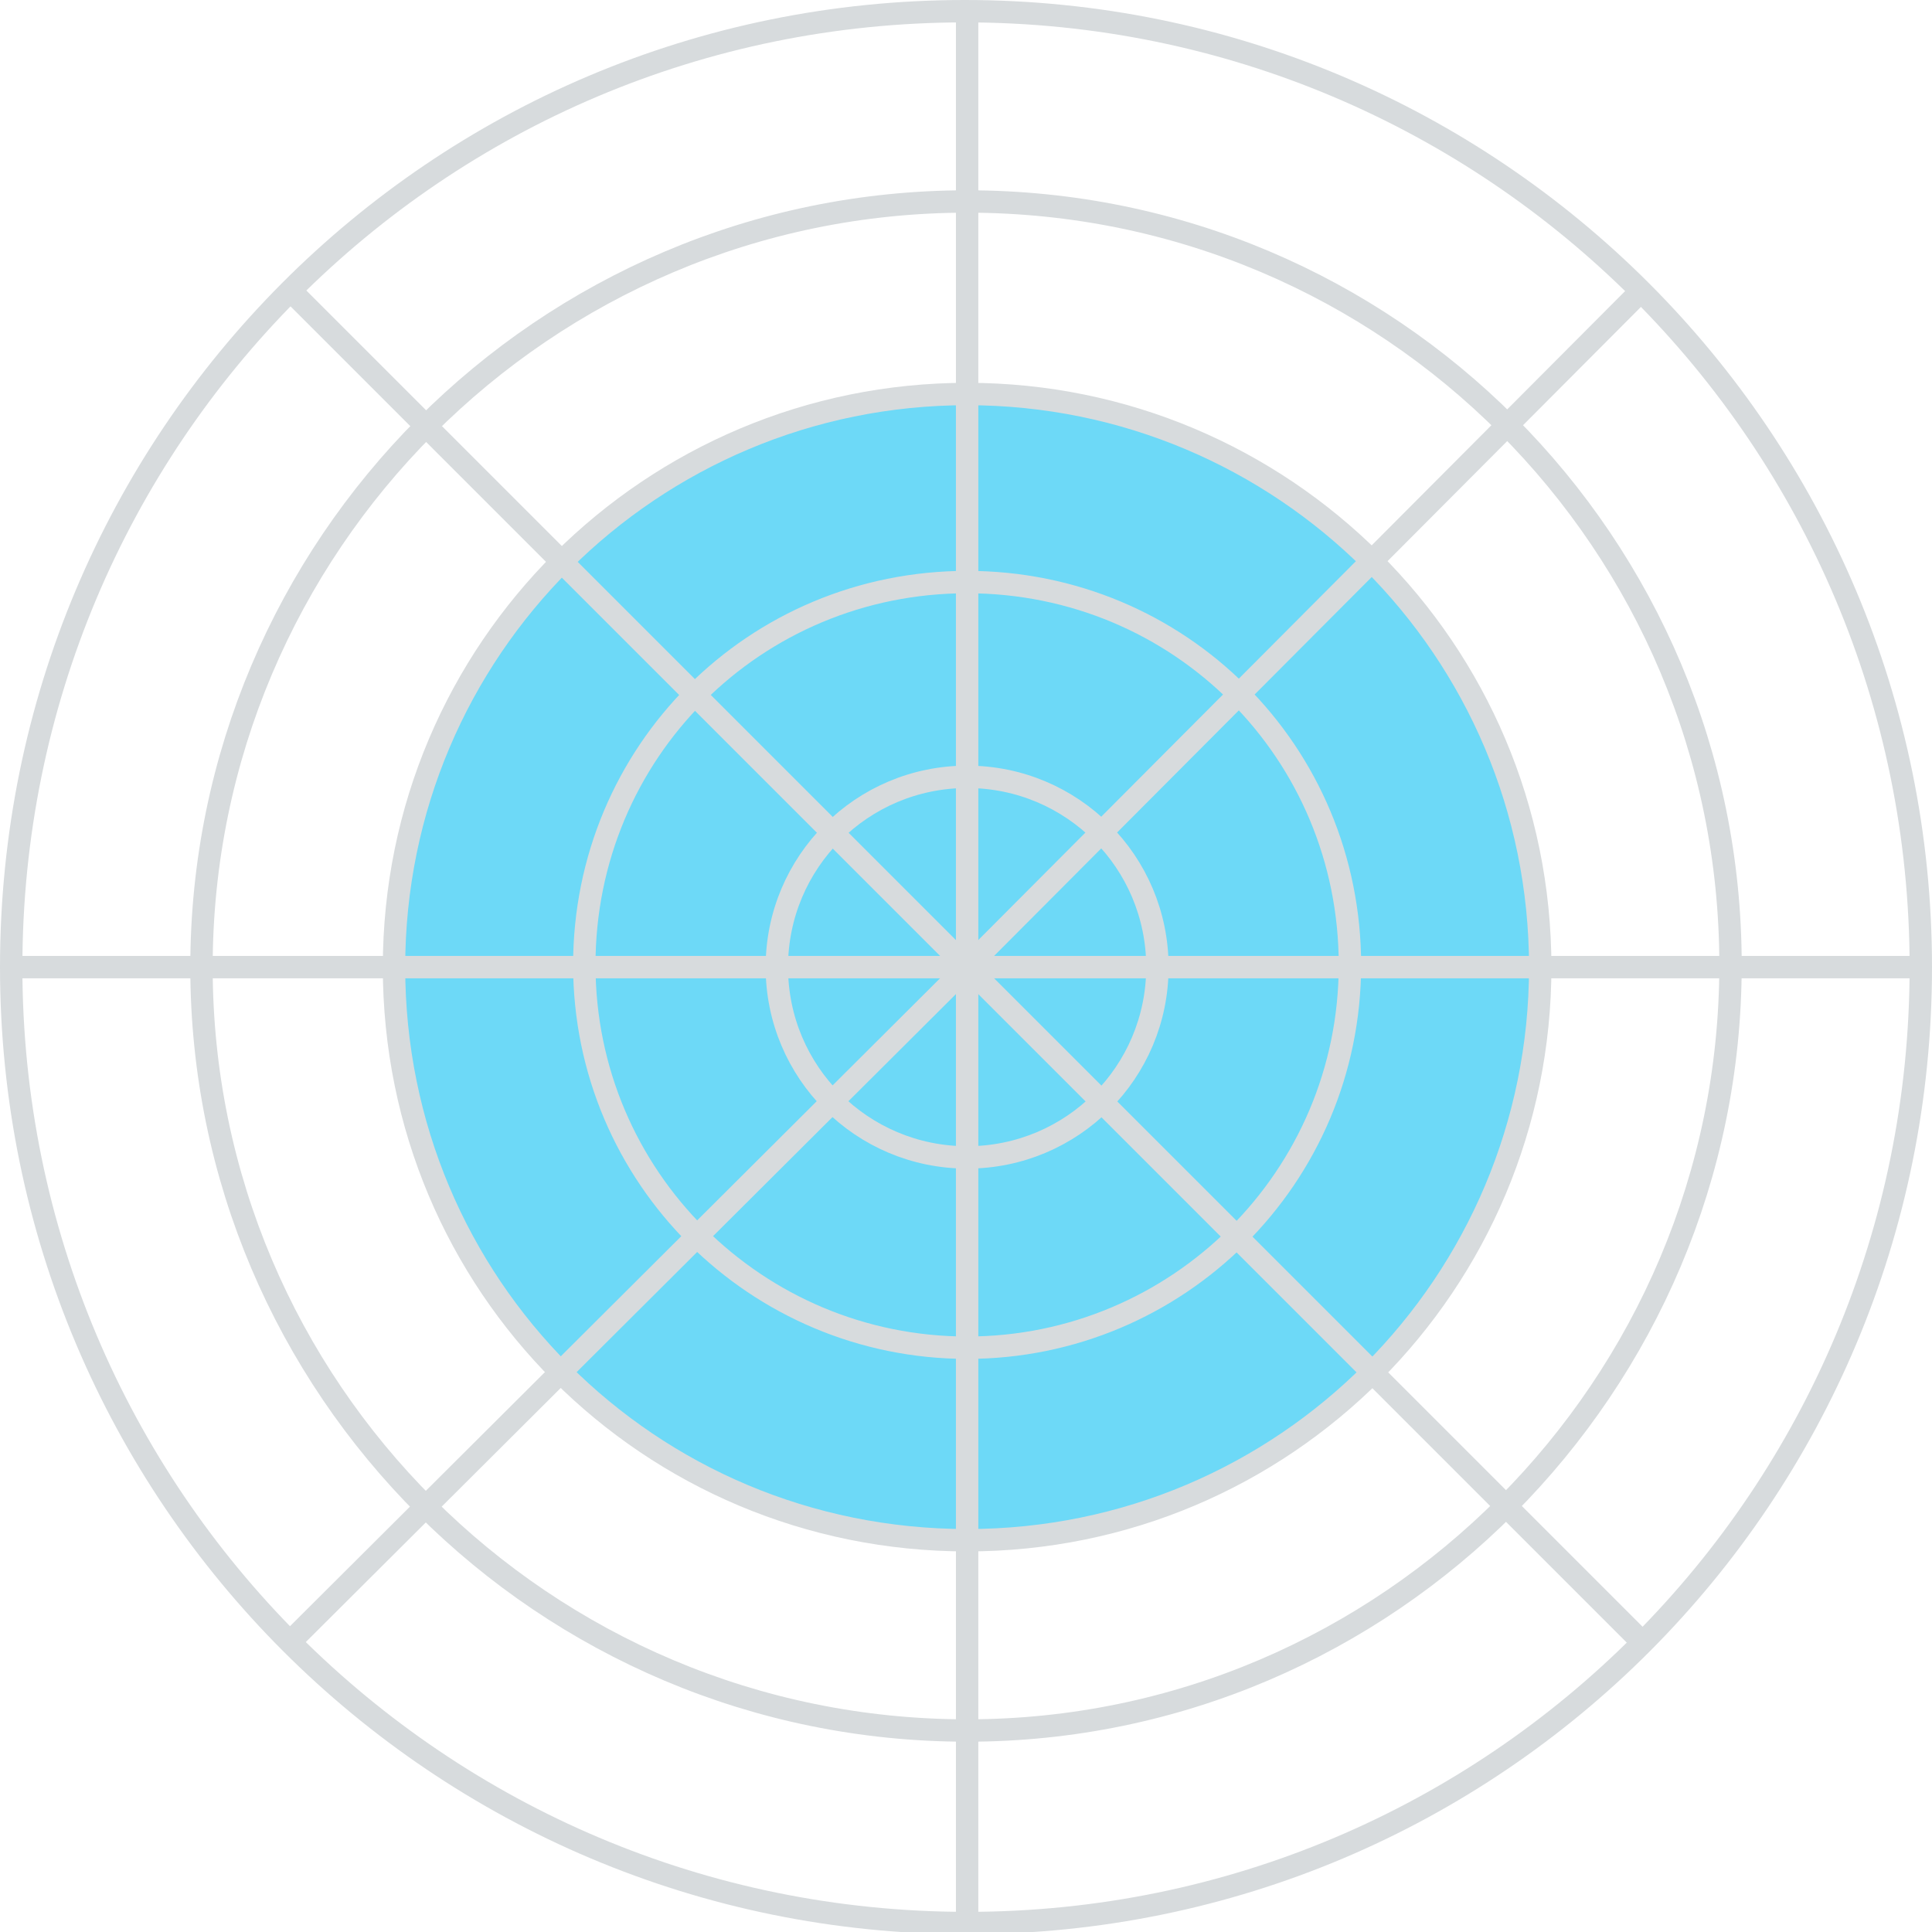 <?xml version="1.0" encoding="utf-8"?>
<!-- Generator: Adobe Illustrator 18.0.0, SVG Export Plug-In . SVG Version: 6.00 Build 0)  -->
<!DOCTYPE svg PUBLIC "-//W3C//DTD SVG 1.1//EN" "http://www.w3.org/Graphics/SVG/1.1/DTD/svg11.dtd">
<svg version="1.1" id="Calque_1" xmlns="http://www.w3.org/2000/svg" xmlns:xlink="http://www.w3.org/1999/xlink" x="0px" y="0px"
	 viewBox="0 0 86.3 86.3" enable-background="new 0 0 86.3 86.3" xml:space="preserve">
<g>
	<g>
		<path fill="none" stroke="#D7DBDD" stroke-miterlimit="10" d="M85.8,43.2c0-23.6-19.1-42.7-42.7-42.7S0.5,19.6,0.5,43.2
			s19.1,42.7,42.7,42.7S85.8,66.8,85.8,43.2z"/>
		<path fill="none" stroke="#D7DBDD" stroke-miterlimit="10" d="M43.2,77.3C24.3,77.3,9,62,9,43.2S24.3,9,43.2,9
			s34.1,15.3,34.1,34.1S62,77.3,43.2,77.3z"/>
		<path fill="#6DD9F7" stroke="#D7DBDD" stroke-miterlimit="10" d="M68.8,43.2c0-14.2-11.5-25.6-25.6-25.6S17.6,29,17.6,43.2
			S29,68.8,43.2,68.8S68.8,57.3,68.8,43.2z"/>
		<path fill="none" stroke="#D7DBDD" stroke-miterlimit="10" d="M43.2,60.2c-9.4,0-17.1-7.6-17.1-17.1s7.6-17.1,17.1-17.1
			s17.1,7.6,17.1,17.1S52.6,60.2,43.2,60.2z"/>
		<path fill="none" stroke="#D7DBDD" stroke-miterlimit="10" d="M51.7,43.2c0-4.7-3.8-8.5-8.5-8.5s-8.5,3.8-8.5,8.5s3.8,8.5,8.5,8.5
			S51.7,47.9,51.7,43.2z"/>
	</g>
	<g>
		<line fill="none" stroke="#D7DBDD" stroke-miterlimit="10" x1="43.2" y1="43.2" x2="43.2" y2="85.8"/>
		<line fill="none" stroke="#D7DBDD" stroke-miterlimit="10" x1="43.2" y1="43.2" x2="73.3" y2="73.3"/>
		<line fill="none" stroke="#D7DBDD" stroke-miterlimit="10" x1="43.2" y1="43.2" x2="85.8" y2="43.2"/>
		<line fill="none" stroke="#D7DBDD" stroke-miterlimit="10" x1="43.2" y1="43.2" x2="73.3" y2="13"/>
		<line fill="none" stroke="#D7DBDD" stroke-miterlimit="10" x1="43.2" y1="43.2" x2="43.2" y2="0.5"/>
		<line fill="none" stroke="#D7DBDD" stroke-miterlimit="10" x1="43.2" y1="43.2" x2="13" y2="13"/>
		<line fill="none" stroke="#D7DBDD" stroke-miterlimit="10" x1="43.2" y1="43.2" x2="0.5" y2="43.2"/>
		<line fill="none" stroke="#D7DBDD" stroke-miterlimit="10" x1="43.2" y1="43.2" x2="13" y2="73.3"/>
	</g>
</g>
</svg>
